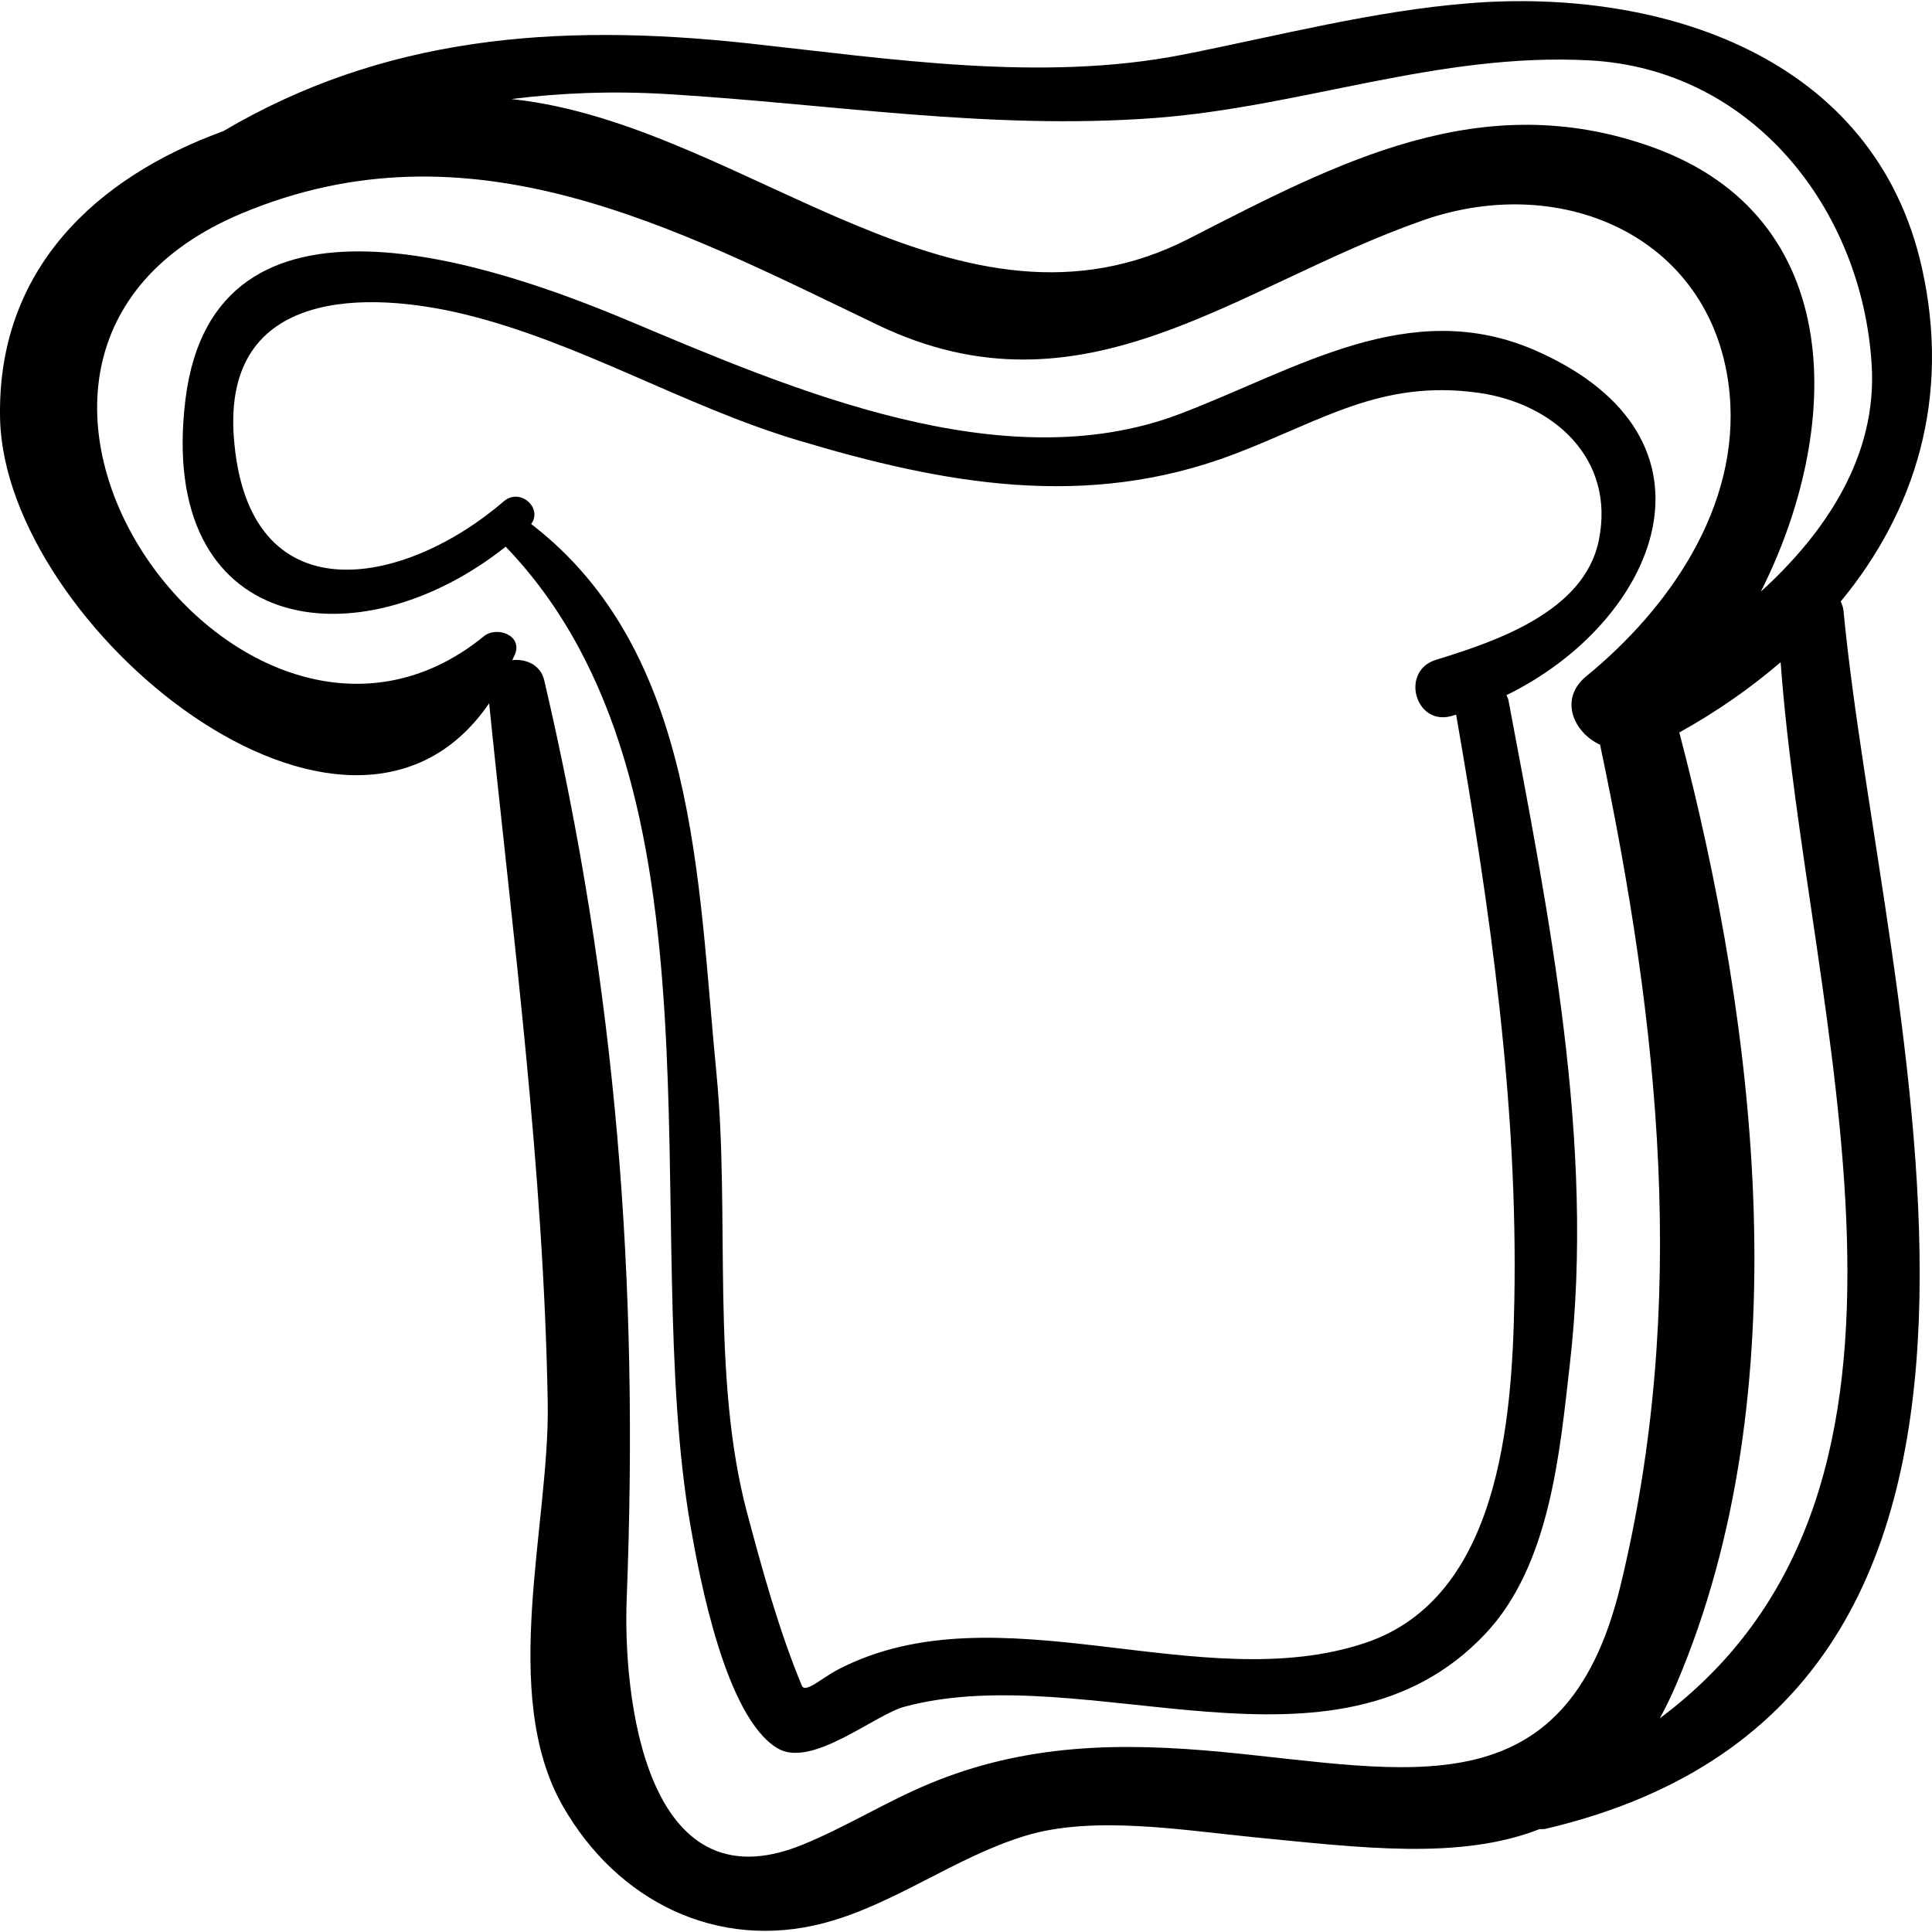 <?xml version="1.0" encoding="iso-8859-1"?>
<!-- Generator: Adobe Illustrator 16.0.0, SVG Export Plug-In . SVG Version: 6.00 Build 0)  -->
<!DOCTYPE svg PUBLIC "-//W3C//DTD SVG 1.1//EN" "http://www.w3.org/Graphics/SVG/1.1/DTD/svg11.dtd">
<svg version="1.1" id="Capa_1" xmlns="http://www.w3.org/2000/svg" xmlns:xlink="http://www.w3.org/1999/xlink" x="0px" y="0px"
	 width="190.327px" height="190.327px" viewBox="0 0 190.327 190.327" style="enable-background:new 0 0 190.327 190.327;"
	 xml:space="preserve">
<g>
	<path d="M181.341,59.245c7.342-8.893,10.849-20.053,7.996-32.845C184.666,5.448,163.524-1.155,144.86,0.308
		c-9.524,0.746-18.936,3.22-28.281,5.065C102.612,8.13,87.708,5.795,73.73,4.273c-19.285-2.098-36.127-0.557-51.742,8.651
		C9.525,17.454-0.34,26.498,0.009,41.281c0.483,20.453,34.264,48.343,48.177,28.001c2.338,22.948,5.37,45.813,5.773,68.902
		c0.208,11.908-4.812,28.651,1.465,39.697c5.365,9.442,15.267,14.314,25.717,11.574c6.941-1.82,12.966-6.51,19.887-8.613
		c6.69-2.034,15.536-0.533,22.404,0.139c10.622,1.039,20.344,2.296,28.237-0.791c0.198,0.004,0.39,0.021,0.615-0.032
		c55.144-12.982,33.066-80.699,29.325-119.996C181.577,59.813,181.451,59.535,181.341,59.245z M65.751,9.27
		c16.133,0.969,31.682,3.562,47.92,2.361c14.569-1.077,27.977-6.466,42.885-5.685c16.088,0.844,26.904,14.677,27.831,30.025
		c0.538,8.895-4.451,16.423-10.922,22.313c8.025-15.93,8.648-36.901-10.767-43.819c-16.772-5.976-30.827,1.49-45.547,9.035
		C94.627,35.047,74.101,13.048,51.717,9.921c-0.441-0.062-0.892-0.111-1.342-0.163C55.265,9.144,60.343,8.945,65.751,9.27z
		 M120.507,172.601c-10.17-0.971-19.497-0.832-29.026,3.149c-4.263,1.781-8.174,4.252-12.465,5.996
		c-15.561,6.322-17.645-14.863-17.278-24.238c1.222-31.247-0.976-59.917-8.124-90.49c-0.357-1.526-1.811-2.14-3.148-1.984
		c0.086-0.2,0.184-0.374,0.267-0.58c0.764-1.89-1.817-2.793-3.058-1.78C23.694,82.242-9.877,35.151,23.789,21.033
		c22.506-9.438,42.643,1.366,62.677,10.977c20.31,9.744,35.258-3.84,53.714-10.304c13.998-4.903,28.805,1.902,30.209,17.091
		c1.029,11.124-5.96,21.148-14.11,27.813c-2.763,2.259-1.23,5.575,1.349,6.754c5.841,27.707,8.776,55.096,1.989,82.935
		C154.193,178.541,138.647,174.333,120.507,172.601z M163.512,169.276c0.581-1.062,1.136-2.2,1.659-3.432
		c12.181-28.631,7.967-64.334,0.264-93.686c3.634-2.016,6.976-4.342,9.981-6.92C177.974,100.464,194.231,146.378,163.512,169.276z"
		/>
	<path d="M50.872,50.674c0.036,0,0.036-0.056,0-0.056"/>
	<path d="M151.332,34.558c-12.478-5.51-23.713,1.913-35.172,6.246c-17.348,6.559-38.106-2.429-54.124-9.162
		c-13.373-5.621-40.938-15.255-43.766,7.706c-2.853,23.156,16.917,26.114,31.547,14.508c22.634,23.552,13.032,67.103,18.241,96.675
		c0.852,4.835,3.411,18.691,8.563,21.711c3.361,1.969,9.523-3.313,12.485-4.109c18.04-4.849,42.343,8.551,57.199-7.161
		c6.408-6.776,7.343-17.86,8.347-26.593c2.502-21.769-2.053-44.116-6.053-65.413c-0.036-0.195-0.133-0.32-0.196-0.484
		C163.21,61.259,170.972,43.23,151.332,34.558z M141.453,65.004c-3.525,1.088-2.06,6.519,1.527,5.537
		c0.156-0.043,0.31-0.097,0.466-0.142c3.347,19.214,6.105,38.253,5.735,57.798c-0.222,11.724-1.49,29.188-14.626,33.628
		c-16.335,5.52-36.234-5.498-51.953,2.62c-1.676,0.864-3.279,2.423-3.619,1.599c-2.25-5.446-3.883-11.359-5.392-17.037
		c-3.593-13.515-1.648-29.343-3.012-43.267c-1.855-18.935-1.87-41.532-18.252-54.119c1.163-1.566-1.09-3.621-2.708-2.228
		c-9.875,8.5-25.298,11.45-26.586-6.358c-1.067-14.743,13.294-14.394,22.832-12.049c11.327,2.785,21.497,9.009,32.652,12.36
		c14.49,4.354,28.486,6.923,43.021,1.412c8.584-3.254,14.452-7.386,24.044-6.073c7.396,1.012,13.564,6.441,11.924,14.538
		C156.072,60.299,147.286,63.204,141.453,65.004z"/>
</g>
<g>
</g>
<g>
</g>
<g>
</g>
<g>
</g>
<g>
</g>
<g>
</g>
<g>
</g>
<g>
</g>
<g>
</g>
<g>
</g>
<g>
</g>
<g>
</g>
<g>
</g>
<g>
</g>
<g>
</g>
</svg>
